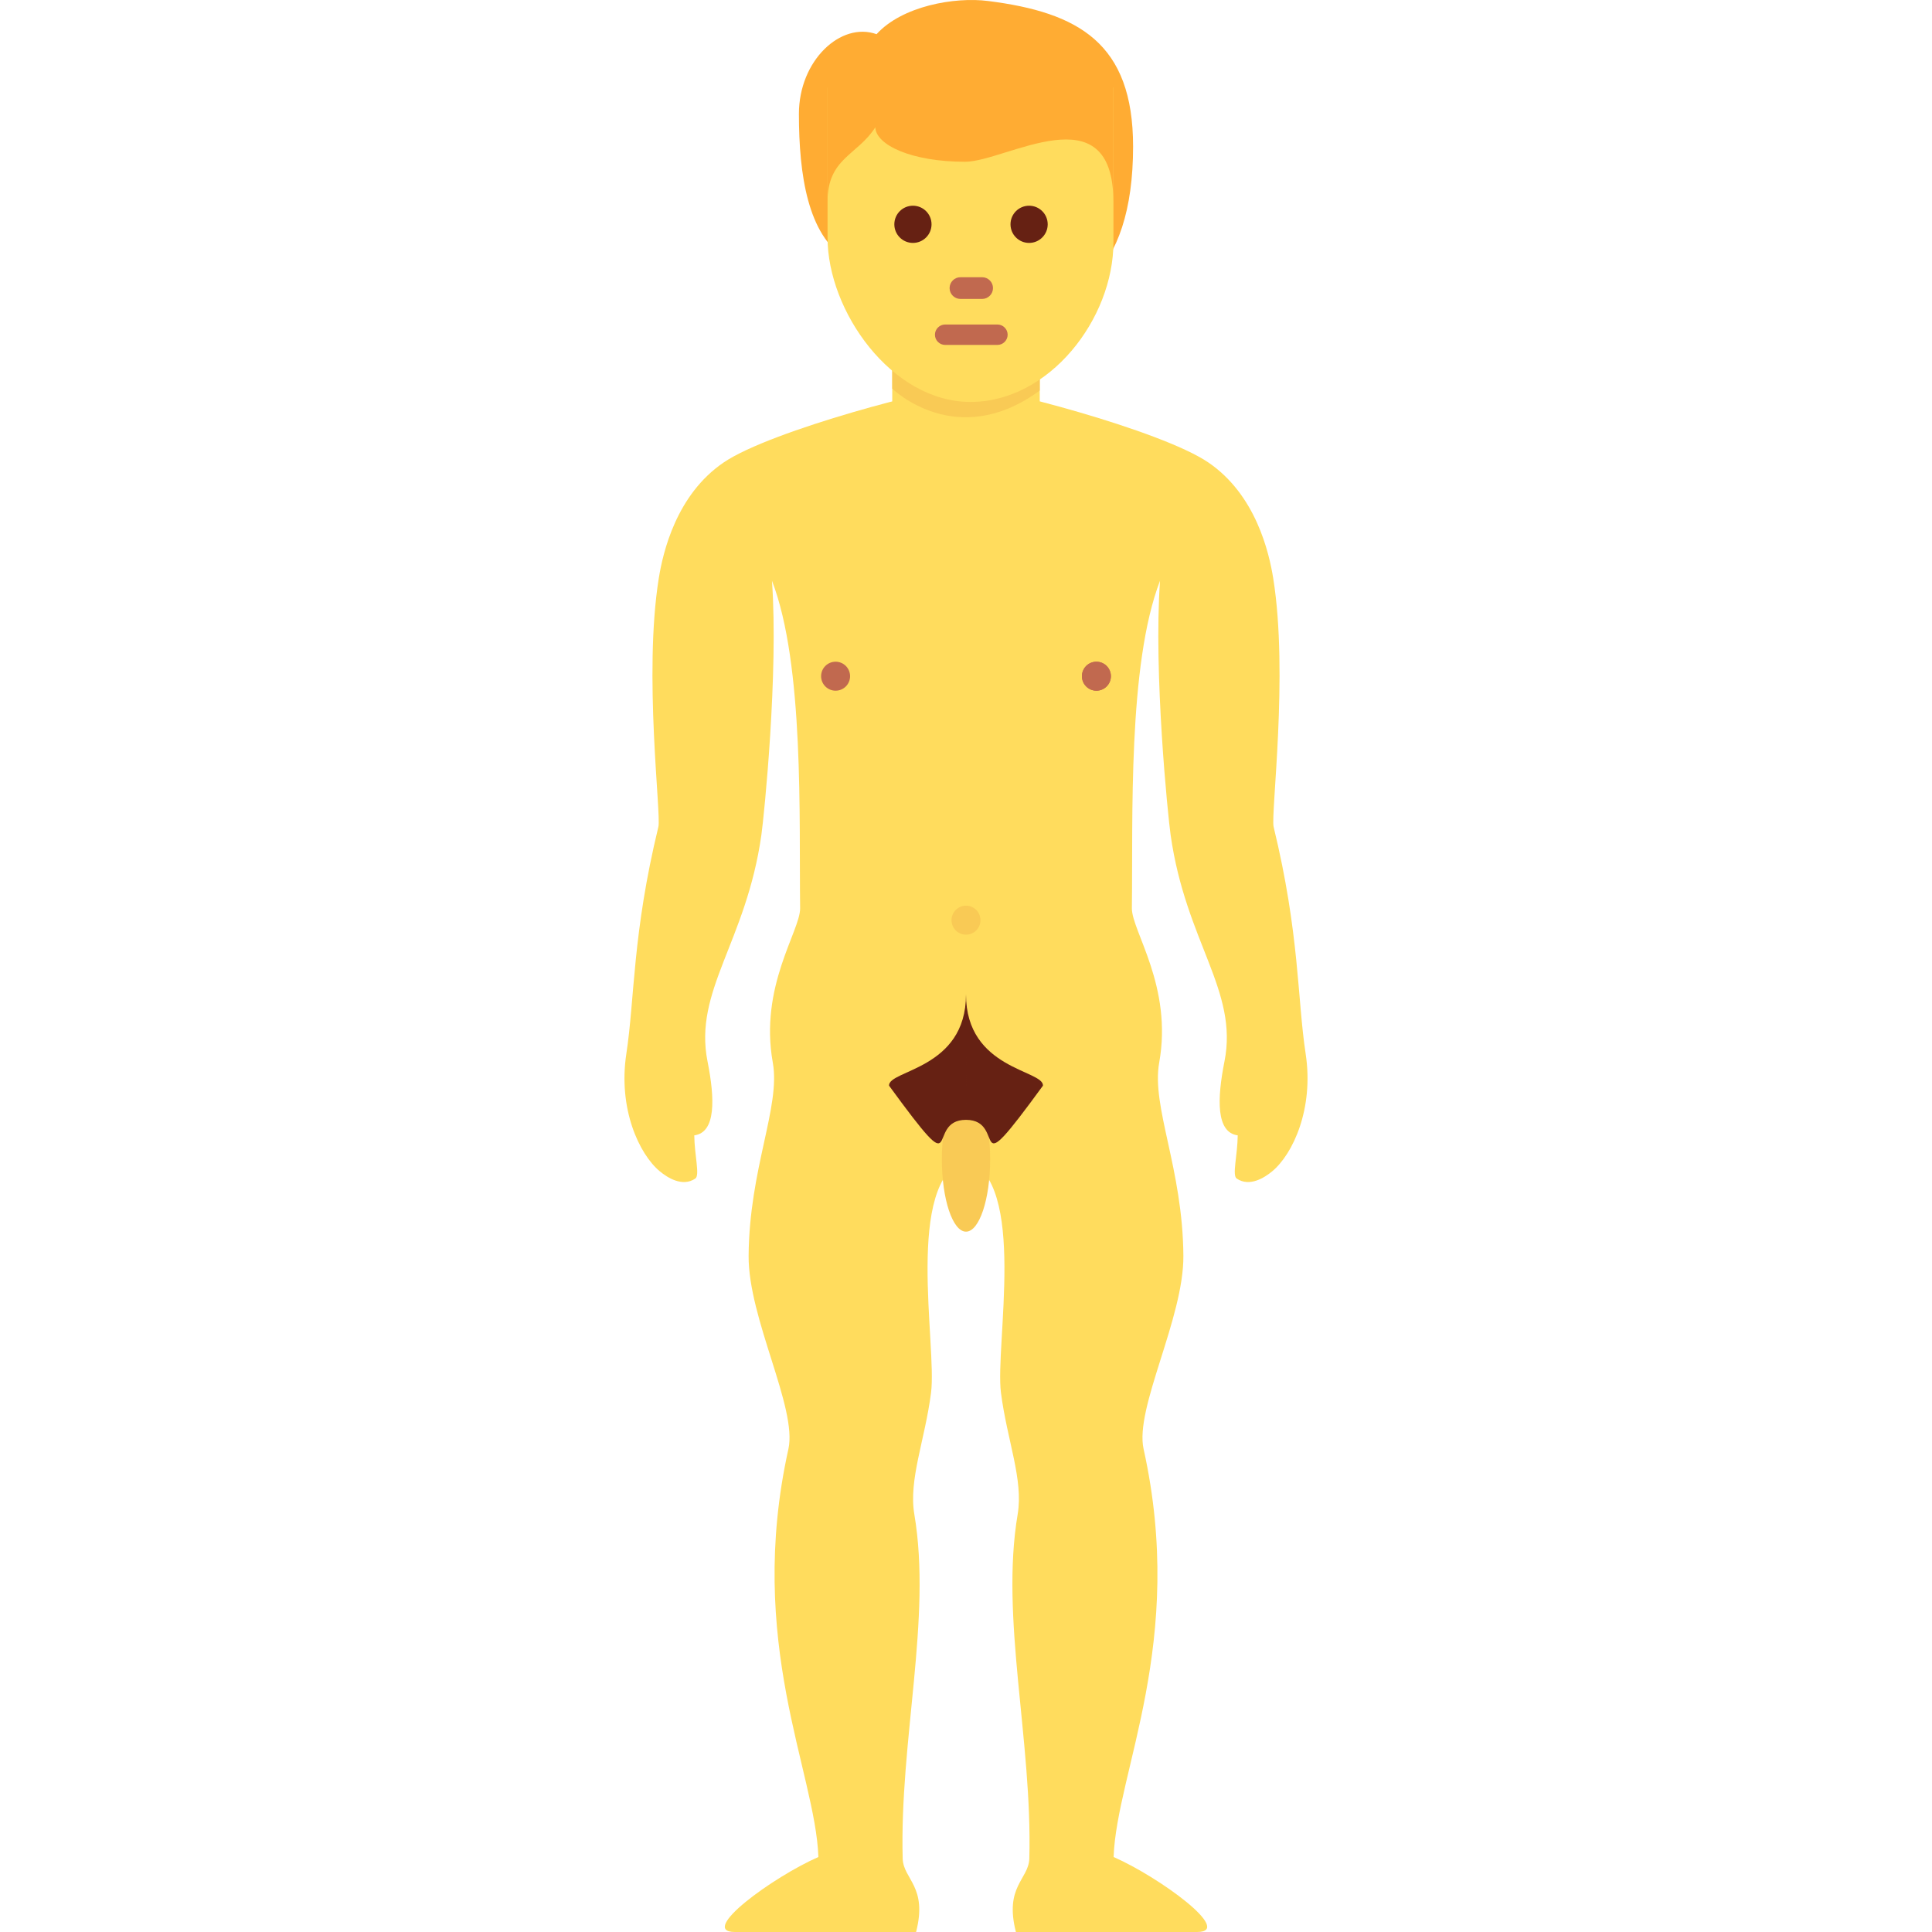<?xml version="1.0" encoding="UTF-8" standalone="no"?>
<!-- Created with Inkscape (http://www.inkscape.org/) -->

<svg
   xmlns:dc="http://purl.org/dc/elements/1.1/"
   xmlns:cc="http://creativecommons.org/ns#"
   xmlns:rdf="http://www.w3.org/1999/02/22-rdf-syntax-ns#"
   xmlns:svg="http://www.w3.org/2000/svg"
   xmlns="http://www.w3.org/2000/svg"
   xmlns:xlink="http://www.w3.org/1999/xlink"
   xmlns:sodipodi="http://sodipodi.sourceforge.net/DTD/sodipodi-0.dtd"
   xmlns:inkscape="http://www.inkscape.org/namespaces/inkscape"
   width="1000"
   height="1000"
   viewBox="0 0 1000 1000"
   version="1.1"
   id="svg8"
   inkscape:version="0.92.4 5da689c313, 2019-01-14"
   sodipodi:docname="emoji_u1f468_200d_1f346.svg">
  <defs
     id="defs2" />
  <sodipodi:namedview
     id="base"
     pagecolor="#ffffff"
     bordercolor="#666666"
     borderopacity="1.0"
     inkscape:pageopacity="0.0"
     inkscape:pageshadow="2"
     inkscape:zoom="0.4565"
     inkscape:cx="59.4409"
     inkscape:cy="469.1139"
     inkscape:document-units="px"
     inkscape:current-layer="layer1"
     showgrid="true"
     inkscape:window-width="1916"
     inkscape:window-height="1056"
     inkscape:window-x="0"
     inkscape:window-y="20"
     inkscape:window-maximized="1"
     units="px"
     gridtolerance="10"
     inkscape:snap-bbox="true"
     inkscape:bbox-paths="true"
     inkscape:bbox-nodes="true"
     inkscape:snap-bbox-edge-midpoints="true"
     inkscape:snap-bbox-midpoints="true"
     inkscape:object-paths="true"
     inkscape:snap-intersection-paths="true"
     inkscape:snap-smooth-nodes="true"
     inkscape:snap-midpoints="true"
     inkscape:snap-nodes="true">
    <inkscape:grid
       type="xygrid"
       id="grid815"
       units="px"
       spacingx="50"
       spacingy="50" />
  </sodipodi:namedview>
  <g
     inkscape:label="Layer 1"
     inkscape:groupmode="layer"
     id="layer1"
     transform="translate(0,-32.417)">
    <path
       style="fill:#ffdc5d;stroke-width:28.402"
       d="m 359.894,642.431 c -6.703,4.573 -14.542,-0.568 -18.348,-3.721 -10.764,-8.89 -21.671,-32.492 -17.354,-60.837 4.374,-28.629 3.124,-62.058 16.587,-117.498 1.562,-6.476 -7.782,-78.844 0.199,-128.604 C 343.137,318.338 350,288.484 374.603,271.764 399.205,255.044 486.162,232.417 500,232.417 c -0.009,32.812 0,369.604 0,400 -32.106,11.547 -14.921,96.208 -18.095,120.884 -3.174,24.676 -11.685,44.959 -8.648,62.908 9.113,53.873 -7.682,116.954 -6.024,178.361 0.451,10.652 12.966,14.353 6.935,37.847 -29.114,0.354 -70.264,0 -93.768,0 -19.413,0 19.722,-28.536 43.197,-38.816 -1.519,-44.004 -37.678,-111.184 -15.516,-211.184 4.697,-21.192 -20.824,-67.6 -20.596,-100 0.318,-45.142 16.63,-77.095 12.515,-100 -7.069,-39.345 14.142,-68.03 14.142,-79.797 -0.589,-46.443 2.182,-126.174 -14.571,-169.598 3.408,47.772 -4.061,121.531 -5.482,131.557 -7.867,55.554 -35.19,80.519 -27.862,117.3 3.834,19.285 4.374,36.724 -6.873,38.2 0.114,10.395 2.982,20.677 0.54,22.352 z"
       id="path1085"
       inkscape:connector-curvature="0"
       sodipodi:nodetypes="ccccczcczsccccssscccccc"
       inkscape:tile-cx="411.61256"
       inkscape:tile-cy="600.0788"
       inkscape:tile-w="176.77489"
       inkscape:tile-h="800.15759"
       inkscape:tile-x0="323.22511"
       inkscape:tile-y0="200" />
    <path
       style="fill:#ffdc5d;stroke-width:28.402"
       inkscape:connector-curvature="0"
       d="m 538.172,136.679 -76.344,0.54 V 250.287 c 0,27.351 76.344,28.345 76.344,0 z"
       id="path1091" />
    <path
       style="fill:#ffac33;stroke-width:28.402"
       inkscape:connector-curvature="0"
       d="M 511.418,32.928 C 494.007,30.712 466.912,35.569 453.705,50.111 435.215,43.493 413.516,63.715 413.516,91.379 c 0,31.696 4.658,62.654 24.34,74.981 14.769,20.535 44.619,29.708 71.857,29.708 44.932,0 76.77,-21.472 76.77,-87.847 0,-53.481 -28.175,-69.357 -75.066,-75.293 z"
       id="path1095" />
    <use
       x="0"
       y="0"
       inkscape:tiled-clone-of="#path1085"
       xlink:href="#path1085"
       transform="matrix(-1,0,0,1,1000,0)"
       id="use1216" />
    <path
       style="fill:#f9ca55;stroke-width:28.402"
       inkscape:connector-curvature="0"
       d="m 538.172,122.223 -76.344,0.54 v 110.796 c 0,0 33.23,32.691 76.344,0.994 z"
       id="path1093" />
    <path
       style="fill:#ffdc5d;stroke-width:28.402"
       inkscape:connector-curvature="0"
       d="M 576.316,77.689 H 428.342 v 77.764 c 0,37.973 33.117,85.007 73.987,85.007 40.87,0 73.987,-43.057 73.987,-82.706 z"
       id="path1097" />
    <path
       style="fill:#ffac33;stroke-width:28.402"
       inkscape:connector-curvature="0"
       d="m 475.745,57.694 -47.431,19.995 v 59.189 c 0,-22.693 15.479,-24.028 24.738,-38.57 0.341,9.145 18.688,17.836 46.465,17.836 21.131,0 76.77,-36.667 76.77,20.733 V 69.594 Z"
       id="path1099" />
    <circle
       style="fill:#662113;stroke-width:28.402"
       cx="472.535"
       cy="148.523"
       r="9.628"
       id="circle1101" />
    <circle
       style="fill:#662113;stroke-width:28.402"
       cx="532.662"
       cy="148.523"
       r="9.628"
       id="circle1103" />
    <path
       style="fill:#c1694f;stroke-width:28.402"
       inkscape:connector-curvature="0"
       d="M 516.274,210.95 H 489.207 c -2.897,0 -5.283,-2.386 -5.283,-5.283 0,-2.897 2.386,-5.283 5.283,-5.283 h 27.067 c 2.897,0 5.283,2.386 5.283,5.283 0,2.897 -2.386,5.283 -5.283,5.283 z m -7.924,-23.801 h -11.219 c -3.096,0 -5.624,-2.528 -5.624,-5.624 0,-3.096 2.528,-5.624 5.624,-5.624 h 11.219 c 3.096,0 5.624,2.528 5.624,5.624 0,3.096 -2.528,5.624 -5.624,5.624 z"
       id="path1105" />
    <circle
       style="opacity:1;vector-effect:none;fill:#c1694f;fill-opacity:1;stroke:none;stroke-width:11.422;stroke-linecap:round;stroke-linejoin:miter;stroke-miterlimit:4;stroke-dasharray:none;stroke-dashoffset:0;stroke-opacity:1;paint-order:normal"
       id="path1218"
       cx="432.5"
       cy="382.417"
       r="7.5" />
    <use
       x="0"
       y="0"
       xlink:href="#path1218"
       id="use1222"
       transform="translate(135,1.0505859e-5)"
       width="100%"
       height="100%" />
    <ellipse
       style="opacity:1;vector-effect:none;fill:#f9ca55;fill-opacity:1;stroke:none;stroke-width:9.834;stroke-linecap:round;stroke-linejoin:miter;stroke-miterlimit:4;stroke-dasharray:none;stroke-dashoffset:0;stroke-opacity:1;paint-order:normal"
       id="path1224"
       cx="500"
       cy="632.417"
       rx="12.5"
       ry="37.5" />
    <path
       style="fill:#662113;fill-opacity:1;stroke:none;stroke-width:1px;stroke-linecap:butt;stroke-linejoin:miter;stroke-opacity:1"
       d="m 500.002,547.116 c -0.002,38.925 -40.335,39.062 -39.823,47.246 39.822,54.539 17.891,17.683 39.822,17.683 z"
       id="path1226"
       inkscape:connector-curvature="0"
       sodipodi:nodetypes="cccc"
       inkscape:tile-cx="483.50802"
       inkscape:tile-cy="540.258"
       inkscape:tile-w="32.98452"
       inkscape:tile-h="80.515997"
       inkscape:tile-x0="467.01576"
       inkscape:tile-y0="500" />
    <use
       x="0"
       y="0"
       inkscape:tiled-clone-of="#path1226"
       xlink:href="#path1226"
       transform="matrix(-1,0,0,1,1000.001,0)"
       id="use1230" />
    <use
       height="100%"
       width="100%"
       transform="translate(135,1.0505859e-5)"
       id="use1232"
       xlink:href="#path1218"
       y="0"
       x="0" />
    <circle
       r="7.5"
       cy="508.704"
       cx="499.998"
       id="circle1234"
       style="opacity:1;vector-effect:none;fill:#f9ca55;fill-opacity:1;stroke:none;stroke-width:11.422;stroke-linecap:round;stroke-linejoin:miter;stroke-miterlimit:4;stroke-dasharray:none;stroke-dashoffset:0;stroke-opacity:1;paint-order:normal" />
  </g>
</svg>
